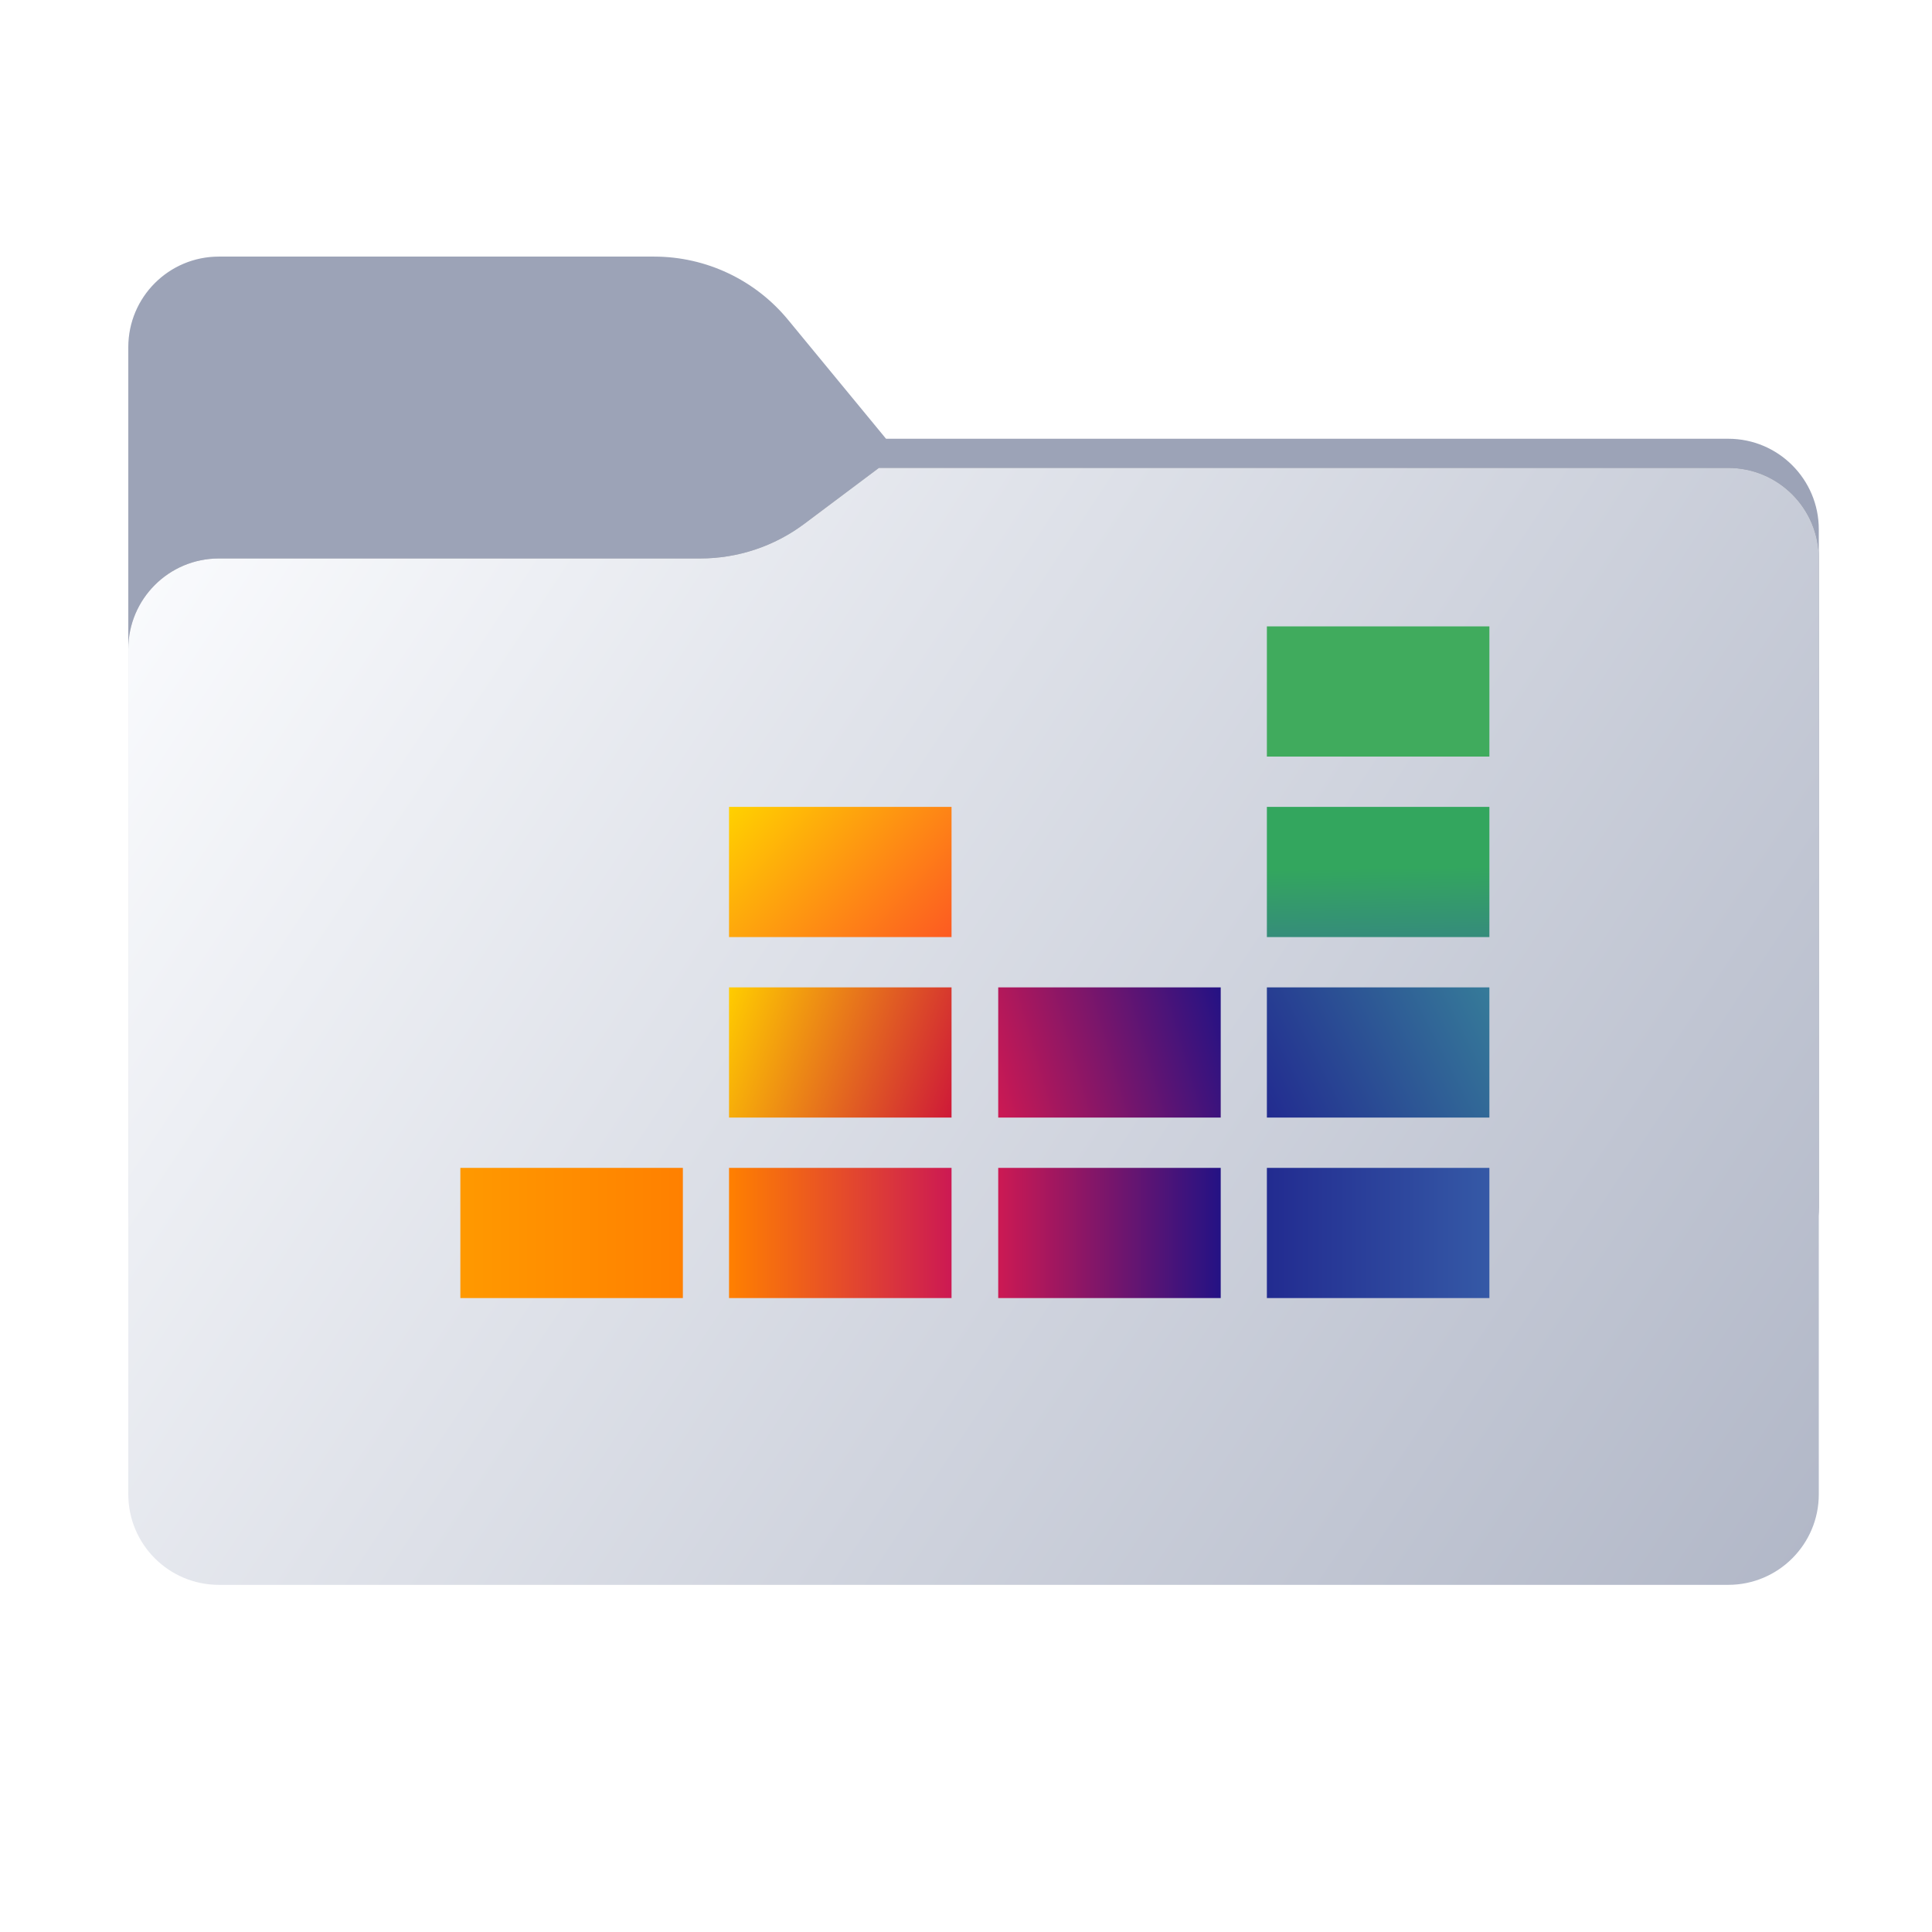 <svg width="256" height="256" viewBox="0 0 256 256" fill="none" xmlns="http://www.w3.org/2000/svg">
<path fill-rule="evenodd" clip-rule="evenodd" d="M104.425 42.378C100.056 37.073 93.544 34 86.671 34H29C22.373 34 17 39.373 17 46V58.137V68.2V160C17 166.627 22.373 172 29 172H229C235.627 172 241 166.627 241 160V70.137C241 63.51 235.627 58.137 229 58.137H117.404L104.425 42.378Z" fill="#9CA3B7"/>
<mask id="mask0_741_16804" style="mask-type:alpha" maskUnits="userSpaceOnUse" x="17" y="34" width="224" height="138">
<path fill-rule="evenodd" clip-rule="evenodd" d="M104.425 42.378C100.056 37.073 93.544 34 86.671 34H29C22.373 34 17 39.373 17 46V58.137V68.2V160C17 166.627 22.373 172 29 172H229C235.627 172 241 166.627 241 160V70.137C241 63.51 235.627 58.137 229 58.137H117.404L104.425 42.378Z" fill="url(#paint0_linear_741_16804)"/>
</mask>
<g mask="url(#mask0_741_16804)">
<g style="mix-blend-mode:multiply" filter="url(#filter0_f_741_16804)">
<path fill-rule="evenodd" clip-rule="evenodd" d="M92.789 74C97.764 74 102.605 72.387 106.586 69.402L116.459 62H229C235.627 62 241 67.373 241 74V108V160C241 166.627 235.627 172 229 172H29C22.373 172 17 166.627 17 160L17 108V86C17 79.373 22.373 74 29 74H87H92.789Z" fill="black" fill-opacity="0.3"/>
</g>
</g>
<g filter="url(#filter1_ii_741_16804)">
<path fill-rule="evenodd" clip-rule="evenodd" d="M92.789 74C97.764 74 102.605 72.387 106.586 69.402L116.459 62H229C235.627 62 241 67.373 241 74V108V198C241 204.627 235.627 210 229 210H29C22.373 210 17 204.627 17 198L17 108V86C17 79.373 22.373 74 29 74H87H92.789Z" fill="url(#paint1_linear_741_16804)"/>
</g>
<path fill-rule="evenodd" clip-rule="evenodd" d="M167.869 83H197.352V100.25H167.869V83Z" fill="#40AB5D"/>
<path fill-rule="evenodd" clip-rule="evenodd" d="M167.869 106.917H197.352V124.167H167.869V106.917Z" fill="url(#paint2_linear_741_16804)"/>
<path fill-rule="evenodd" clip-rule="evenodd" d="M167.869 130.833H197.352V148.083H167.869V130.833Z" fill="url(#paint3_linear_741_16804)"/>
<path fill-rule="evenodd" clip-rule="evenodd" d="M61 154.75H90.483V172H61V154.75Z" fill="url(#paint4_linear_741_16804)"/>
<path fill-rule="evenodd" clip-rule="evenodd" d="M96.6 154.75H126.083V172H96.6V154.75Z" fill="url(#paint5_linear_741_16804)"/>
<path fill-rule="evenodd" clip-rule="evenodd" d="M132.269 154.75H161.752V172H132.269V154.75Z" fill="url(#paint6_linear_741_16804)"/>
<path fill-rule="evenodd" clip-rule="evenodd" d="M167.869 154.75H197.352V172H167.869V154.75Z" fill="url(#paint7_linear_741_16804)"/>
<path fill-rule="evenodd" clip-rule="evenodd" d="M132.269 130.833H161.752V148.083H132.269V130.833Z" fill="url(#paint8_linear_741_16804)"/>
<path fill-rule="evenodd" clip-rule="evenodd" d="M96.6 130.833H126.083V148.083H96.6V130.833Z" fill="url(#paint9_linear_741_16804)"/>
<path fill-rule="evenodd" clip-rule="evenodd" d="M96.6 106.917H126.083V124.167H96.6V106.917Z" fill="url(#paint10_linear_741_16804)"/>
<defs>
<filter id="filter0_f_741_16804" x="-20" y="25" width="298" height="184" filterUnits="userSpaceOnUse" color-interpolation-filters="sRGB">
<feFlood flood-opacity="0" result="BackgroundImageFix"/>
<feBlend mode="normal" in="SourceGraphic" in2="BackgroundImageFix" result="shape"/>
<feGaussianBlur stdDeviation="18.5" result="effect1_foregroundBlur_741_16804"/>
</filter>
<filter id="filter1_ii_741_16804" x="17" y="62" width="224" height="148" filterUnits="userSpaceOnUse" color-interpolation-filters="sRGB">
<feFlood flood-opacity="0" result="BackgroundImageFix"/>
<feBlend mode="normal" in="SourceGraphic" in2="BackgroundImageFix" result="shape"/>
<feColorMatrix in="SourceAlpha" type="matrix" values="0 0 0 0 0 0 0 0 0 0 0 0 0 0 0 0 0 0 127 0" result="hardAlpha"/>
<feOffset dy="4"/>
<feComposite in2="hardAlpha" operator="arithmetic" k2="-1" k3="1"/>
<feColorMatrix type="matrix" values="0 0 0 0 1 0 0 0 0 1 0 0 0 0 1 0 0 0 0.25 0"/>
<feBlend mode="normal" in2="shape" result="effect1_innerShadow_741_16804"/>
<feColorMatrix in="SourceAlpha" type="matrix" values="0 0 0 0 0 0 0 0 0 0 0 0 0 0 0 0 0 0 127 0" result="hardAlpha"/>
<feOffset dy="-4"/>
<feComposite in2="hardAlpha" operator="arithmetic" k2="-1" k3="1"/>
<feColorMatrix type="matrix" values="0 0 0 0 0 0 0 0 0 0 0 0 0 0 0 0 0 0 0.9 0"/>
<feBlend mode="soft-light" in2="effect1_innerShadow_741_16804" result="effect2_innerShadow_741_16804"/>
</filter>
<linearGradient id="paint0_linear_741_16804" x1="17" y1="34" x2="197.768" y2="215.142" gradientUnits="userSpaceOnUse">
<stop stop-color="#05815D"/>
<stop offset="1" stop-color="#0C575F"/>
</linearGradient>
<linearGradient id="paint1_linear_741_16804" x1="17" y1="62" x2="241" y2="210" gradientUnits="userSpaceOnUse">
<stop stop-color="#FCFDFF"/>
<stop offset="1" stop-color="#B1B7C7"/>
</linearGradient>
<linearGradient id="paint2_linear_741_16804" x1="182.755" y1="124.315" x2="182.477" y2="106.663" gradientUnits="userSpaceOnUse">
<stop stop-color="#358C7B"/>
<stop offset="0.526" stop-color="#33A65E"/>
</linearGradient>
<linearGradient id="paint3_linear_741_16804" x1="167.435" y1="147.198" x2="197.799" y2="131.727" gradientUnits="userSpaceOnUse">
<stop stop-color="#222B90"/>
<stop offset="1" stop-color="#367B99"/>
</linearGradient>
<linearGradient id="paint4_linear_741_16804" x1="61.005" y1="163.381" x2="90.464" y2="163.381" gradientUnits="userSpaceOnUse">
<stop stop-color="#FF9900"/>
<stop offset="1" stop-color="#FF8000"/>
</linearGradient>
<linearGradient id="paint5_linear_741_16804" x1="96.632" y1="163.381" x2="126.091" y2="163.381" gradientUnits="userSpaceOnUse">
<stop stop-color="#FF8000"/>
<stop offset="1" stop-color="#CC1953"/>
</linearGradient>
<linearGradient id="paint6_linear_741_16804" x1="132.26" y1="163.381" x2="161.719" y2="163.381" gradientUnits="userSpaceOnUse">
<stop stop-color="#CC1953"/>
<stop offset="1" stop-color="#241284"/>
</linearGradient>
<linearGradient id="paint7_linear_741_16804" x1="167.852" y1="163.381" x2="197.311" y2="163.381" gradientUnits="userSpaceOnUse">
<stop stop-color="#222B90"/>
<stop offset="1" stop-color="#3559A6"/>
</linearGradient>
<linearGradient id="paint8_linear_741_16804" x1="131.098" y1="144.109" x2="162.882" y2="134.815" gradientUnits="userSpaceOnUse">
<stop stop-color="#CC1953"/>
<stop offset="1" stop-color="#241284"/>
</linearGradient>
<linearGradient id="paint9_linear_741_16804" x1="95.584" y1="133.72" x2="127.14" y2="145.205" gradientUnits="userSpaceOnUse">
<stop offset="0.003" stop-color="#FFCC00"/>
<stop offset="1" stop-color="#CE1938"/>
</linearGradient>
<linearGradient id="paint10_linear_741_16804" x1="99.109" y1="104.236" x2="123.615" y2="126.85" gradientUnits="userSpaceOnUse">
<stop offset="0.003" stop-color="#FFD100"/>
<stop offset="1" stop-color="#FD5A22"/>
</linearGradient>
</defs>
</svg>
